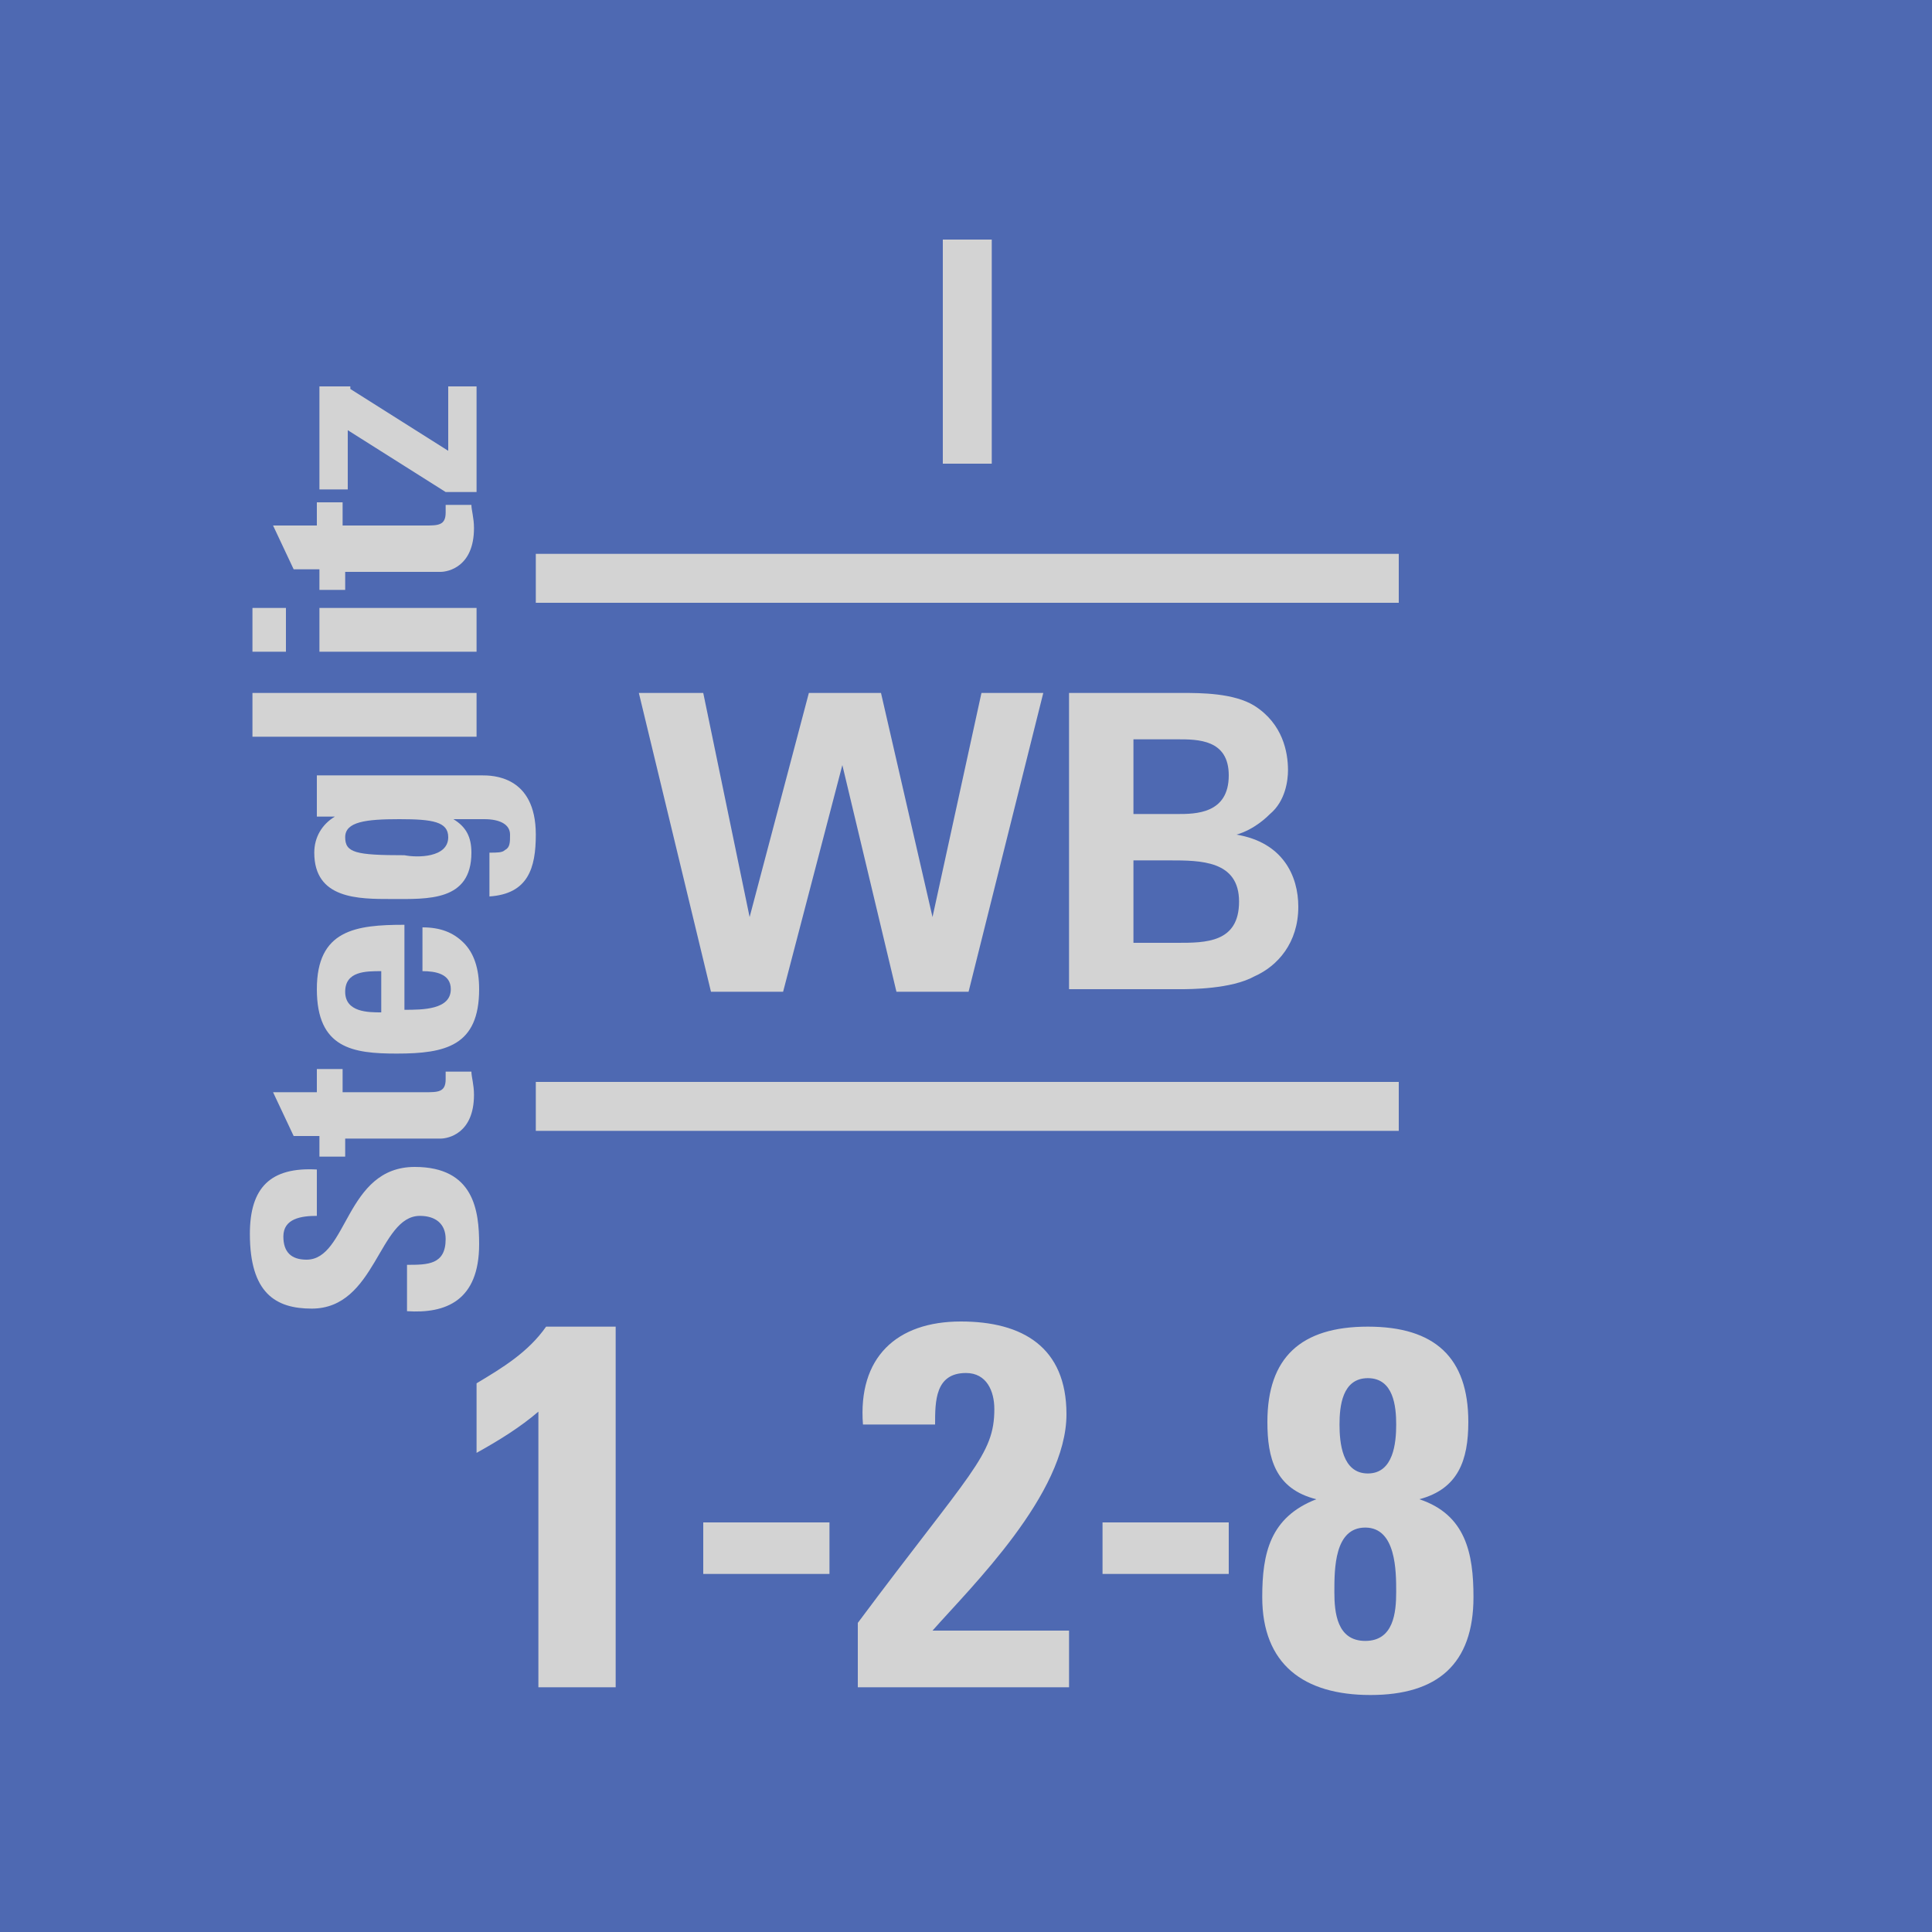 <svg version="1.2" baseProfile="tiny" xmlns="http://www.w3.org/2000/svg" viewBox="0 0 75 75" overflow="visible" xml:space="preserve"><path fill="#4E69B2" d="M0 0h75v75H0z"/><g fill="#D3D3D3"><path d="M20.8 42h33.5v1.9H20.8V42zM20.8 21.5h33.5v1.9H20.8v-1.9zM27.3 26.9l1.8 8.7 2.3-8.7h2.8l2 8.7 1.9-8.7h2.4l-2.9 11.6h-2.8l-2.1-8.8-2.3 8.8h-2.8l-2.8-11.6h2.5zM41.6 26.9h4.3c.7 0 2 0 2.8.5 1.1.7 1.3 1.8 1.3 2.5 0 .4-.1 1.2-.7 1.7-.1.1-.6.6-1.3.8 1.8.3 2.4 1.6 2.4 2.8 0 1.4-.8 2.3-1.7 2.7-.9.5-2.5.5-2.9.5h-4.3V26.9zm2.4 4.7h1.7c.7 0 2 0 2-1.5 0-1.4-1.2-1.4-2-1.4H44v2.9zm0 5h1.7c1.1 0 2.4 0 2.4-1.6s-1.5-1.6-2.7-1.6H44v3.2z"/></g><g fill="#D3D3D3"><path d="M18.5 53.7c1-.6 2-1.2 2.7-2.2h2.7v14h-3V54.8c-.7.6-1.5 1.1-2.4 1.6v-2.7zM32.2 59.1v2h-4.9v-2h4.9zM33.3 65.5V63c4.4-5.9 5.3-6.5 5.3-8.3 0-.7-.3-1.4-1.1-1.4-1.2 0-1.2 1.1-1.2 2h-2.8c-.2-2.6 1.3-4 3.8-4 2.4 0 4.1 1 4.1 3.6 0 3.1-3.7 6.7-5.2 8.4h5.3v2.2h-8.2zM47.7 59.1v2h-4.9v-2h4.9zM49 62c0-1.7.3-3.1 2.1-3.8-1.6-.4-1.9-1.6-1.9-3 0-2.5 1.3-3.7 3.9-3.7 2.6 0 3.9 1.2 3.9 3.7 0 1.5-.4 2.6-1.9 3 1.8.6 2.1 2.1 2.1 3.8 0 2.6-1.4 3.8-4 3.8S49 64.6 49 62zm2.8-.2c0 .8.1 1.9 1.2 1.9s1.2-1.1 1.2-1.9c0-.8 0-2.5-1.2-2.5s-1.2 1.6-1.2 2.5zm.2-6.5c0 .7.1 1.9 1.1 1.9s1.1-1.2 1.1-1.9-.1-1.8-1.1-1.8-1.1 1.1-1.1 1.8z"/></g><path fill="#D3D3D3" d="M36.6 9.3h1.9V18h-1.9V9.3z"/><g fill="#D3D3D3"><path d="M18.6 48.3c0 2.2-1.3 2.7-2.8 2.6v-1.8c.8 0 1.5 0 1.5-1 0-.6-.4-.9-1-.9-1.6 0-1.7 3.6-4.2 3.6-1.4 0-2.4-.6-2.4-2.9 0-1.8.8-2.6 2.6-2.5v1.8c-.6 0-1.3.1-1.3.8 0 .6.3.9.9.9 1.6 0 1.5-3.6 4.2-3.6 2.3 0 2.5 1.7 2.5 3zM12.4 44.8v-.7h-1l-.8-1.7h1.7v-.9h1v.9h3.2c.5 0 .8 0 .8-.5v-.3h1c0 .2.1.5.1.9 0 1.5-1 1.7-1.3 1.7h-3.7v.7h-1zM15.7 39.2c.7 0 1.8 0 1.8-.8 0-.6-.6-.7-1.1-.7V36c.7 0 1.2.2 1.6.6.4.4.6 1 .6 1.8 0 2.2-1.3 2.5-3.2 2.5-1.7 0-3.1-.2-3.1-2.5s1.5-2.5 3.4-2.5v3.3zm-.9-1.5c-.6 0-1.4 0-1.4.8s.9.8 1.4.8v-1.6zM12.4 30.1h6.3c.4 0 2.1 0 2.1 2.3 0 1.3-.3 2.3-1.8 2.4v-1.7c.3 0 .5 0 .6-.1.2-.1.2-.3.2-.6 0-.4-.4-.6-1-.6h-1.2c.5.3.7.7.7 1.3 0 1.9-1.7 1.8-3.1 1.8-1.3 0-3 0-3-1.8 0-.6.3-1.1.8-1.4h-.7v-1.6zm5 2.4c0-.6-.6-.7-1.9-.7-1.3 0-2.1.1-2.1.7s.4.7 2.3.7c.5.1 1.7.1 1.7-.7zM9.8 26.9h8.7v1.7H9.8v-1.7zM9.8 23.6h1.3v1.7H9.8v-1.7zm8.7 0v1.7h-6.1v-1.7h6.1zM12.4 22.8v-.7h-1l-.8-1.7h1.7v-.9h1v.9h3.2c.5 0 .8 0 .8-.5v-.3h1c0 .2.1.5.1.9 0 1.5-1 1.7-1.3 1.7h-3.7v.7h-1zM13.6 15.1l3.8 2.4V15h1.1v4.1h-1.2l-3.8-2.4V19h-1.1v-4h1.2z"/></g><path fill="#4E69B2" d="M0 75h75v75H0z"/></svg>